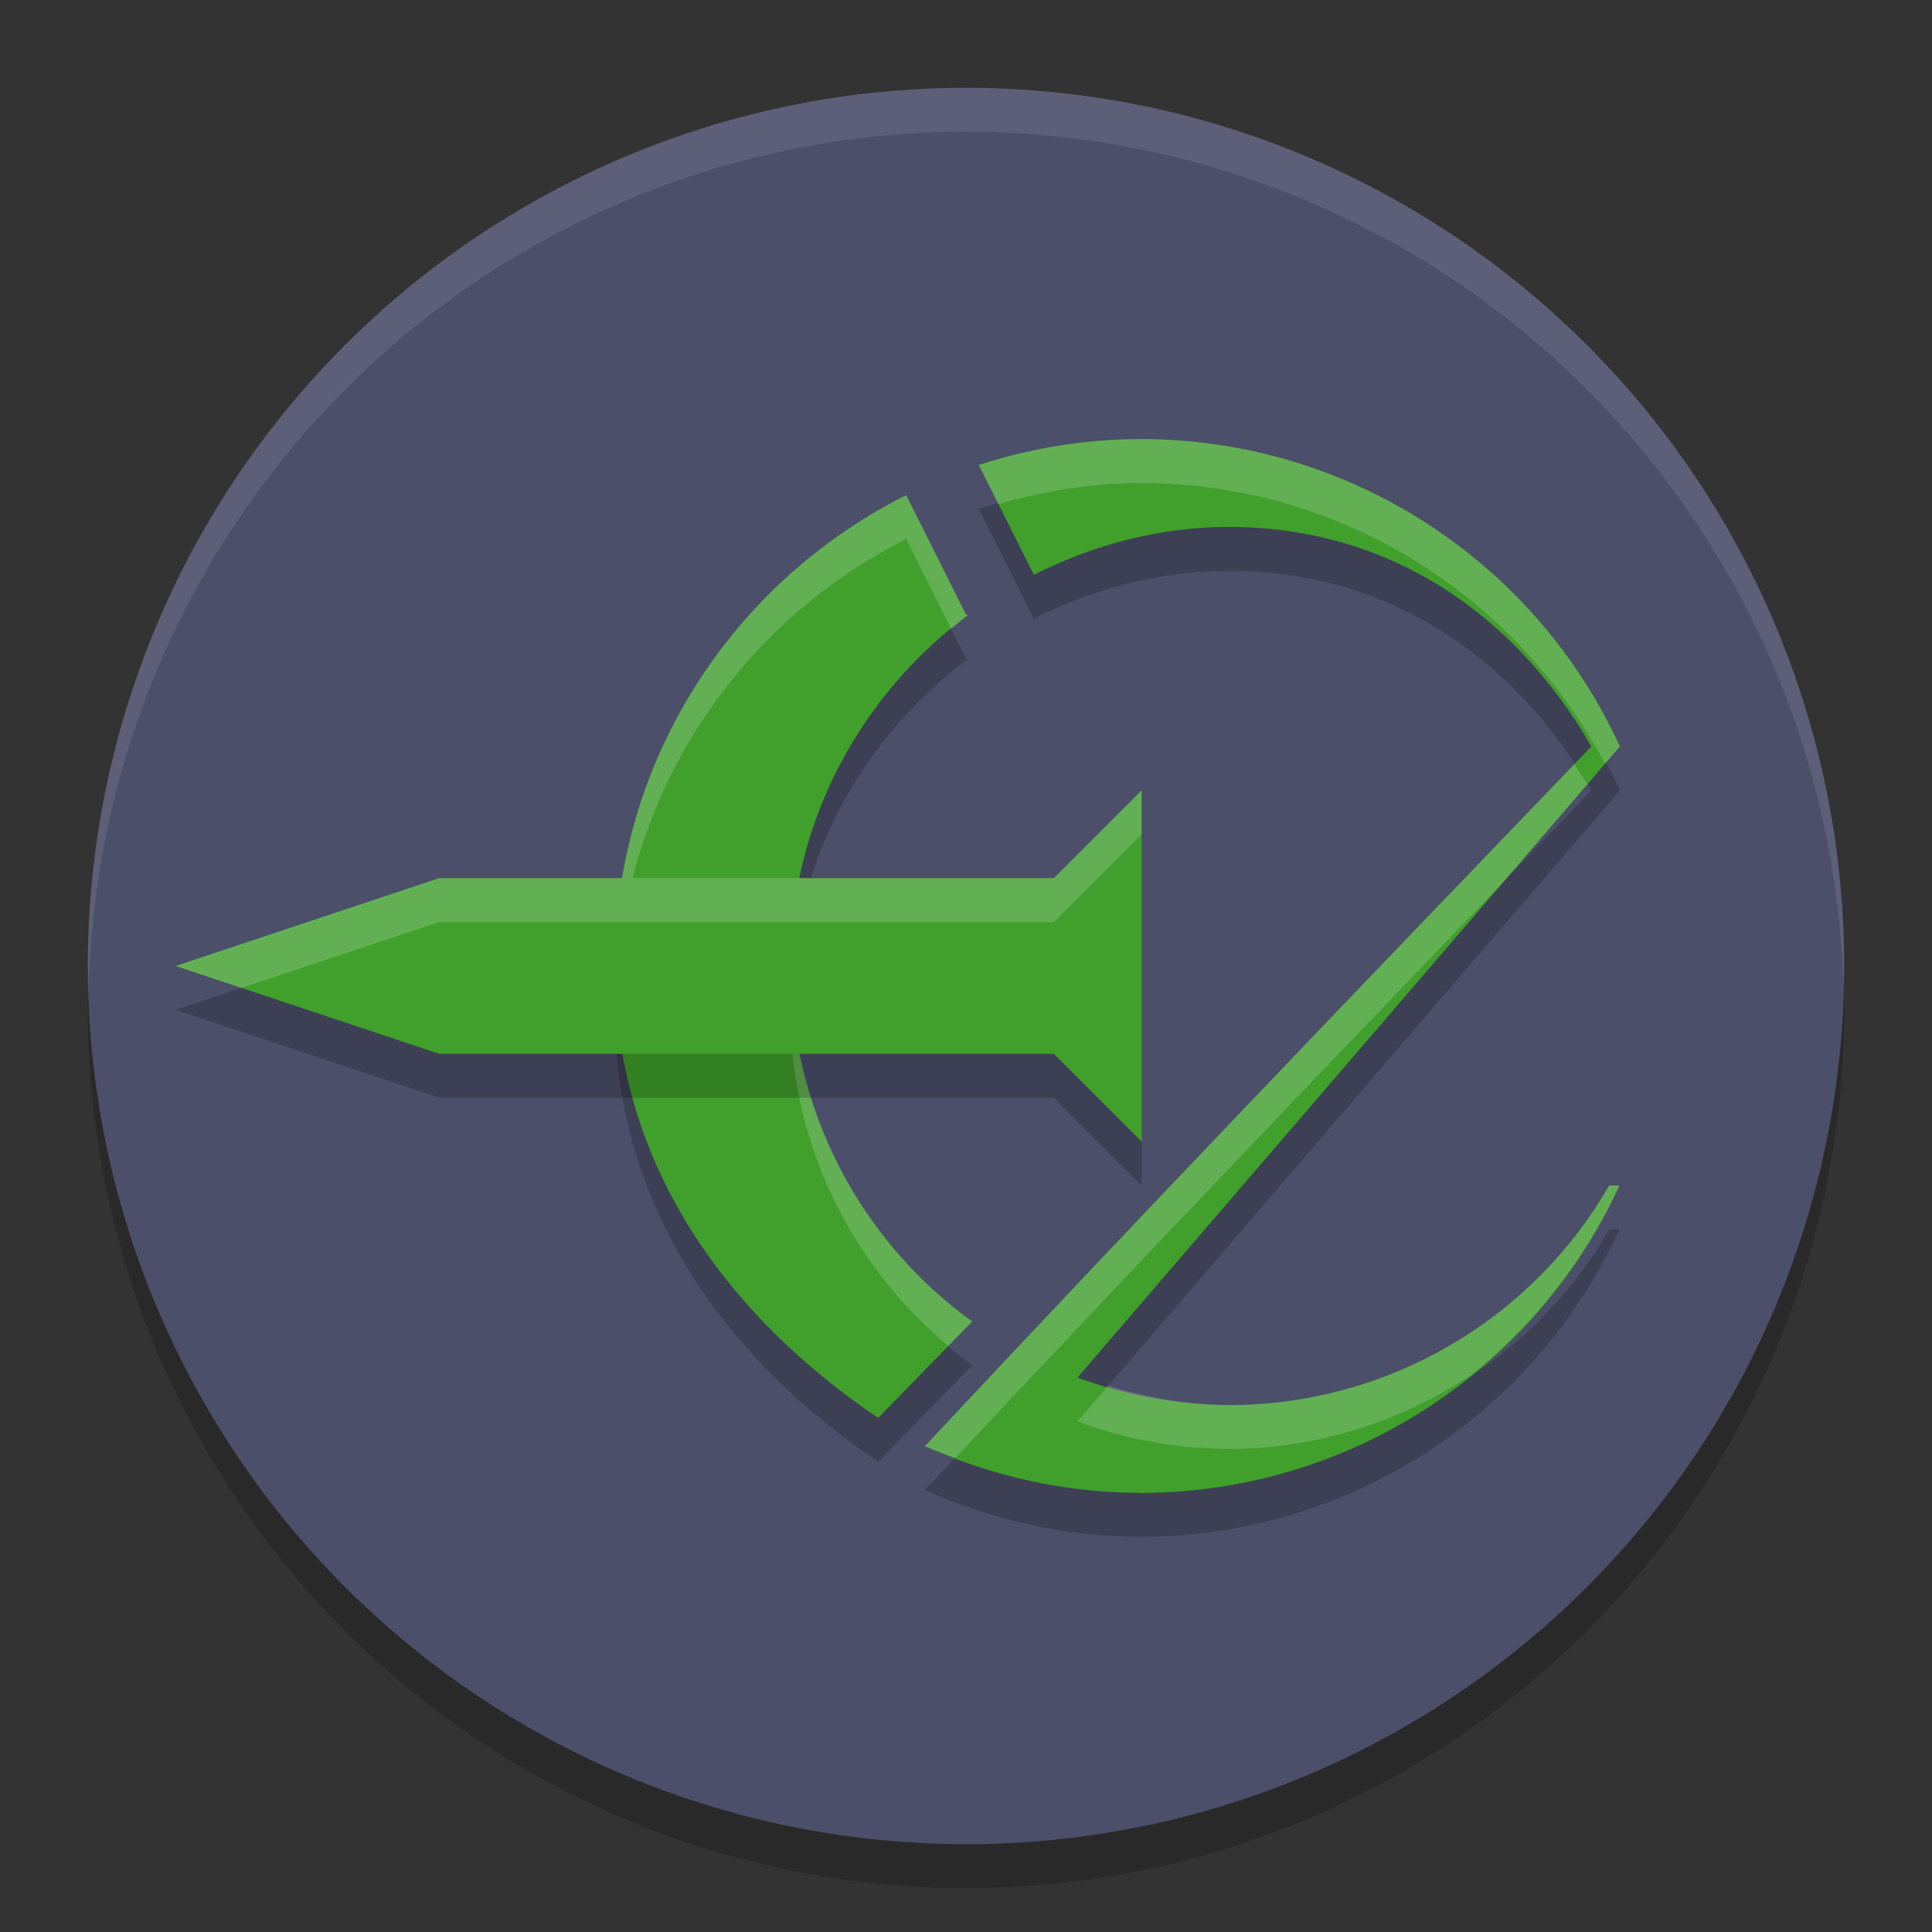 <svg xmlns="http://www.w3.org/2000/svg" height="22" width="22" version="1.1">
 <rect width="100%" height="100%" fill="#333333" stroke="none"/>
 <circle style="opacity:.2" cx="11" r="10" cy="11.5"/>
 <circle style="fill:#4c4f69" cx="11" r="10" cy="11"/>
 <path style="opacity:.2" d="m13 5.5c-0.647 0-1.27 0.105-1.854 0.295l0.627 1.25c0.673-0.338 1.422-0.545 2.227-0.545 1.784 0.003 3.229 0.955 4.121 2.5-2.557 2.658-5.121 5.327-7.588 7.967 0.753 0.34 1.587 0.533 2.467 0.533 2.341-0.005 4.466-1.372 5.441-3.5h-0.117c-0.892 1.545-2.54 2.498-4.324 2.5-0.591-0.002-1.177-0.108-1.73-0.314l6.176-7.186c-0.976-2.13-3.103-3.496-5.445-3.5zm-2.682 0.639c-1.966 0.985-3.318 3.013-3.318 5.361 0 2.279 1.304 3.999 3 5.146l1.07-1.098c-1.289-0.933-2.071-2.433-2.07-4.049 0-1.643 0.804-3.089 2.027-4h-0.027z"/>
 <path style="fill:#40a02b" d="m13 5c-0.647 0-1.27 0.105-1.854 0.295l0.627 1.25c0.673-0.338 1.422-0.545 2.227-0.545 1.784 0.003 3.229 0.955 4.121 2.5-2.557 2.658-5.121 5.327-7.588 7.967 0.753 0.34 1.587 0.533 2.467 0.533 2.341-0.005 4.466-1.372 5.441-3.5h-0.117c-0.892 1.545-2.54 2.498-4.324 2.5-0.591-0.002-1.177-0.108-1.73-0.314l6.176-7.186c-0.976-2.13-3.103-3.496-5.445-3.5zm-2.682 0.639c-1.966 0.985-3.318 3.013-3.318 5.361 0 2.279 1.304 3.999 3 5.146l1.07-1.098c-1.289-0.933-2.071-2.433-2.07-4.049 0-1.643 0.804-3.089 2.027-4h-0.027l-0.682-1.361z"/>
 <path style="opacity:.2;fill:#eff1f5" d="m13 5c-0.647 0-1.27 0.105-1.854 0.295l0.223 0.445c0.52-0.148 1.064-0.24 1.631-0.24 2.225 0.003 4.243 1.246 5.277 3.195l0.168-0.195c-0.976-2.13-3.103-3.496-5.445-3.5zm-2.682 0.639c-1.966 0.985-3.318 3.013-3.318 5.361 0 0.087 0.014 0.167 0.018 0.252 0.093-2.241 1.406-4.163 3.301-5.113l0.514 1.025c0.066-0.054 0.127-0.113 0.195-0.164h-0.027l-0.682-1.361zm7.609 3.064c-2.492 2.592-4.99 5.191-7.395 7.764 0.112 0.051 0.23 0.091 0.346 0.135 2.034-2.171 4.128-4.359 6.229-6.545l0.969-1.127c-0.047-0.079-0.099-0.151-0.148-0.227zm-8.912 2.553c-0.004 0.082-0.016 0.161-0.016 0.244-0 1.496 0.676 2.887 1.799 3.826l0.271-0.277c-1.22-0.883-1.977-2.276-2.055-3.793zm9.309 2.244c-0.892 1.545-2.54 2.498-4.324 2.5-0.47-0.001-0.933-0.087-1.383-0.219l-0.348 0.404c0.554 0.206 1.14 0.313 1.73 0.314 1-0.001 1.952-0.31 2.758-0.846 0.705-0.571 1.291-1.297 1.684-2.154h-0.117z"/>
 <path style="opacity:.2" d="m13 9.5-1 1h-7l-3 1 3 1h7l1 1v-3z"/>
 <path style="fill:#40a02b" d="m13 9-1 1h-7l-3 1 3 1h7l1 1v-3z"/>
 <path style="opacity:.1;fill:#eff1f5" d="m11 1a10 10 0 0 0 -10 10 10 10 0 0 0 0.011 0.291 10 10 0 0 1 9.989 -9.791 10 10 0 0 1 9.989 9.709 10 10 0 0 0 0.011 -0.209 10 10 0 0 0 -10 -10z"/>
 <path style="opacity:.2;fill:#eff1f5" d="m13 9l-1 1h-7l-3 1 0.75 0.25 2.25-0.75h7l1-1v-0.5z"/>
</svg>
